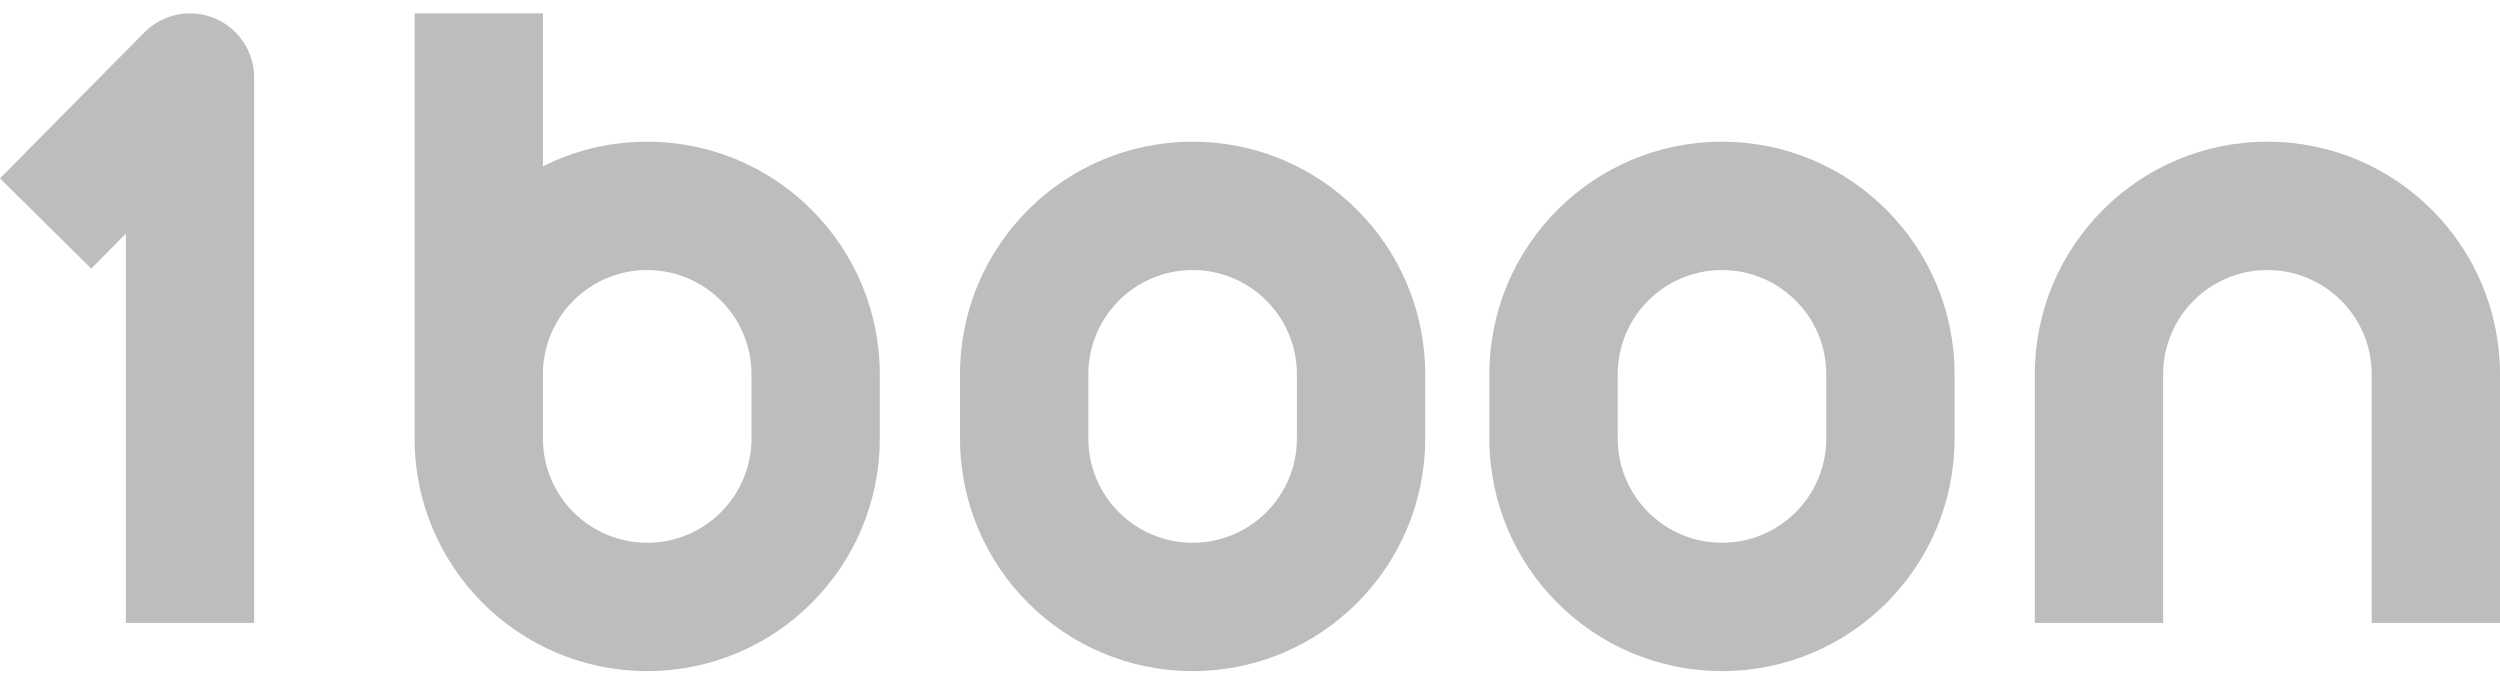<svg width="59" height="16" viewBox="0 0 59 16" fill="none" xmlns="http://www.w3.org/2000/svg">
<path fill-rule="evenodd" clip-rule="evenodd" d="M5.06 0.429C5.627 0.663 5.998 1.216 5.998 1.83V14.702H2.97V5.514L2.153 6.339L0 4.209L3.407 0.765C3.839 0.328 4.492 0.196 5.06 0.429Z" fill="#BDBDBD"/>
<path fill-rule="evenodd" clip-rule="evenodd" d="M12.813 9.78V10.348C12.813 11.707 13.915 12.809 15.274 12.809C16.633 12.809 17.735 11.707 17.735 10.348V8.834C17.735 7.475 16.633 6.373 15.274 6.373C13.944 6.373 12.861 7.428 12.814 8.746V9.78H12.813ZM12.814 3.925C13.554 3.553 14.389 3.344 15.274 3.344C18.305 3.344 20.763 5.802 20.763 8.834V10.348C20.763 13.38 18.305 15.838 15.274 15.838C12.242 15.838 9.784 13.38 9.784 10.348V8.834C9.784 8.79 9.785 8.746 9.786 8.703V0.315H12.814V3.925Z" fill="#BDBDBD"/>
<path fill-rule="evenodd" clip-rule="evenodd" d="M22.656 8.834C22.656 5.802 25.114 3.344 28.146 3.344C31.177 3.344 33.635 5.802 33.635 8.834V10.348C33.635 13.38 31.177 15.838 28.146 15.838C25.114 15.838 22.656 13.38 22.656 10.348V8.834ZM28.146 6.373C26.787 6.373 25.685 7.475 25.685 8.834V10.348C25.685 11.707 26.787 12.809 28.146 12.809C29.505 12.809 30.607 11.707 30.607 10.348V8.834C30.607 7.475 29.505 6.373 28.146 6.373Z" fill="#BDBDBD"/>
<path fill-rule="evenodd" clip-rule="evenodd" d="M35.149 8.834C35.149 5.802 37.607 3.344 40.639 3.344C43.671 3.344 46.128 5.802 46.128 8.834V10.348C46.128 13.38 43.671 15.838 40.639 15.838C37.607 15.838 35.149 13.38 35.149 10.348V8.834ZM40.639 6.373C39.28 6.373 38.178 7.475 38.178 8.834V10.348C38.178 11.707 39.28 12.809 40.639 12.809C41.998 12.809 43.1 11.707 43.1 10.348V8.834C43.1 7.475 41.998 6.373 40.639 6.373Z" fill="#BDBDBD"/>
<path fill-rule="evenodd" clip-rule="evenodd" d="M48.022 8.834C48.022 5.802 50.479 3.344 53.511 3.344C56.543 3.344 59 5.802 59 8.834V14.702H55.972V8.834C55.972 7.475 54.87 6.373 53.511 6.373C52.152 6.373 51.05 7.475 51.05 8.834V14.702H48.022V8.834Z" fill="#BDBDBD"/>
</svg>
